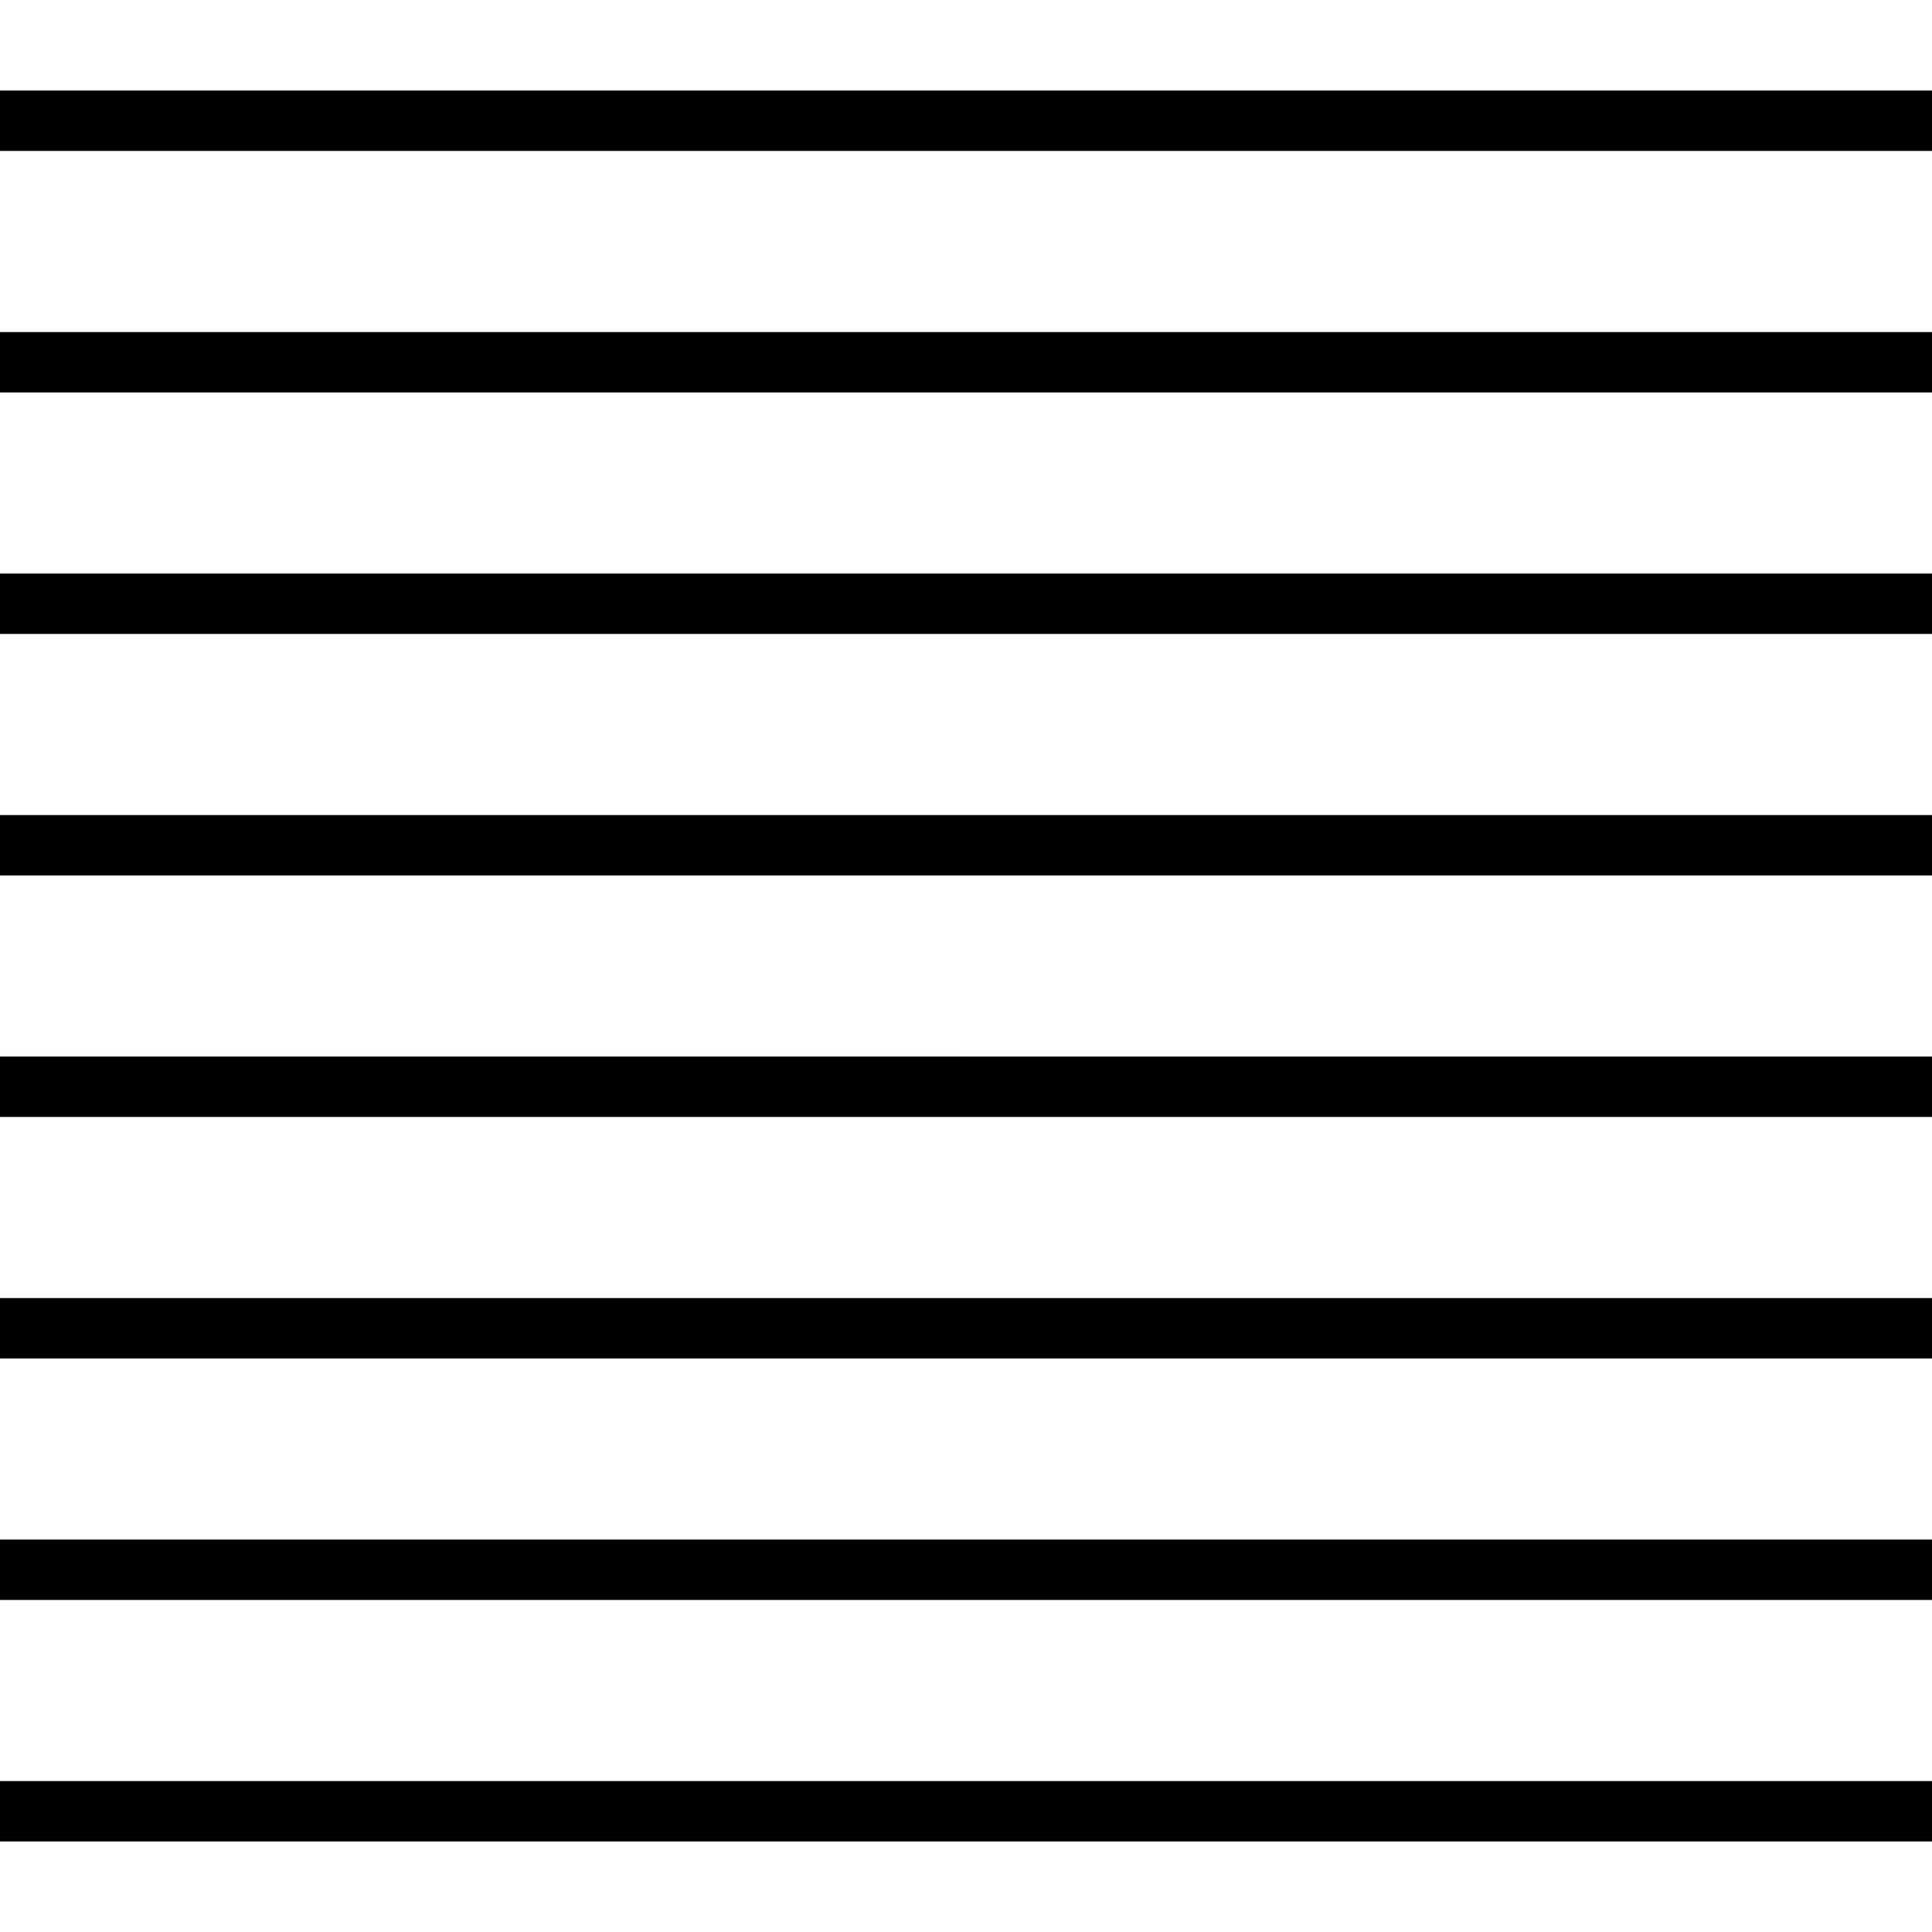 <svg xmlns="http://www.w3.org/2000/svg" width="152.064" height="152.064" viewBox="0 0 152.064 152.064"><path d="M76.032 7.128h76.033v4.752H0V7.128h76.032zm0 19.008h76.033v4.752H0v-4.752h76.032zm0 19.008h76.033v4.752H0v-4.752h76.032zm0 19.008h76.033v4.752H0v-4.752h76.032zm0 19.009h76.033v4.752H0V83.16h76.032zm0 19.008h76.033v4.752H0v-4.752h76.032zm0 19.008h76.033v4.752H0v-4.752h76.032zm0 19.007h76.033v4.752H0v-4.752h76.032z"/><path fill="none" d="M152.065 152.065H0V0h152.065z"/></svg>